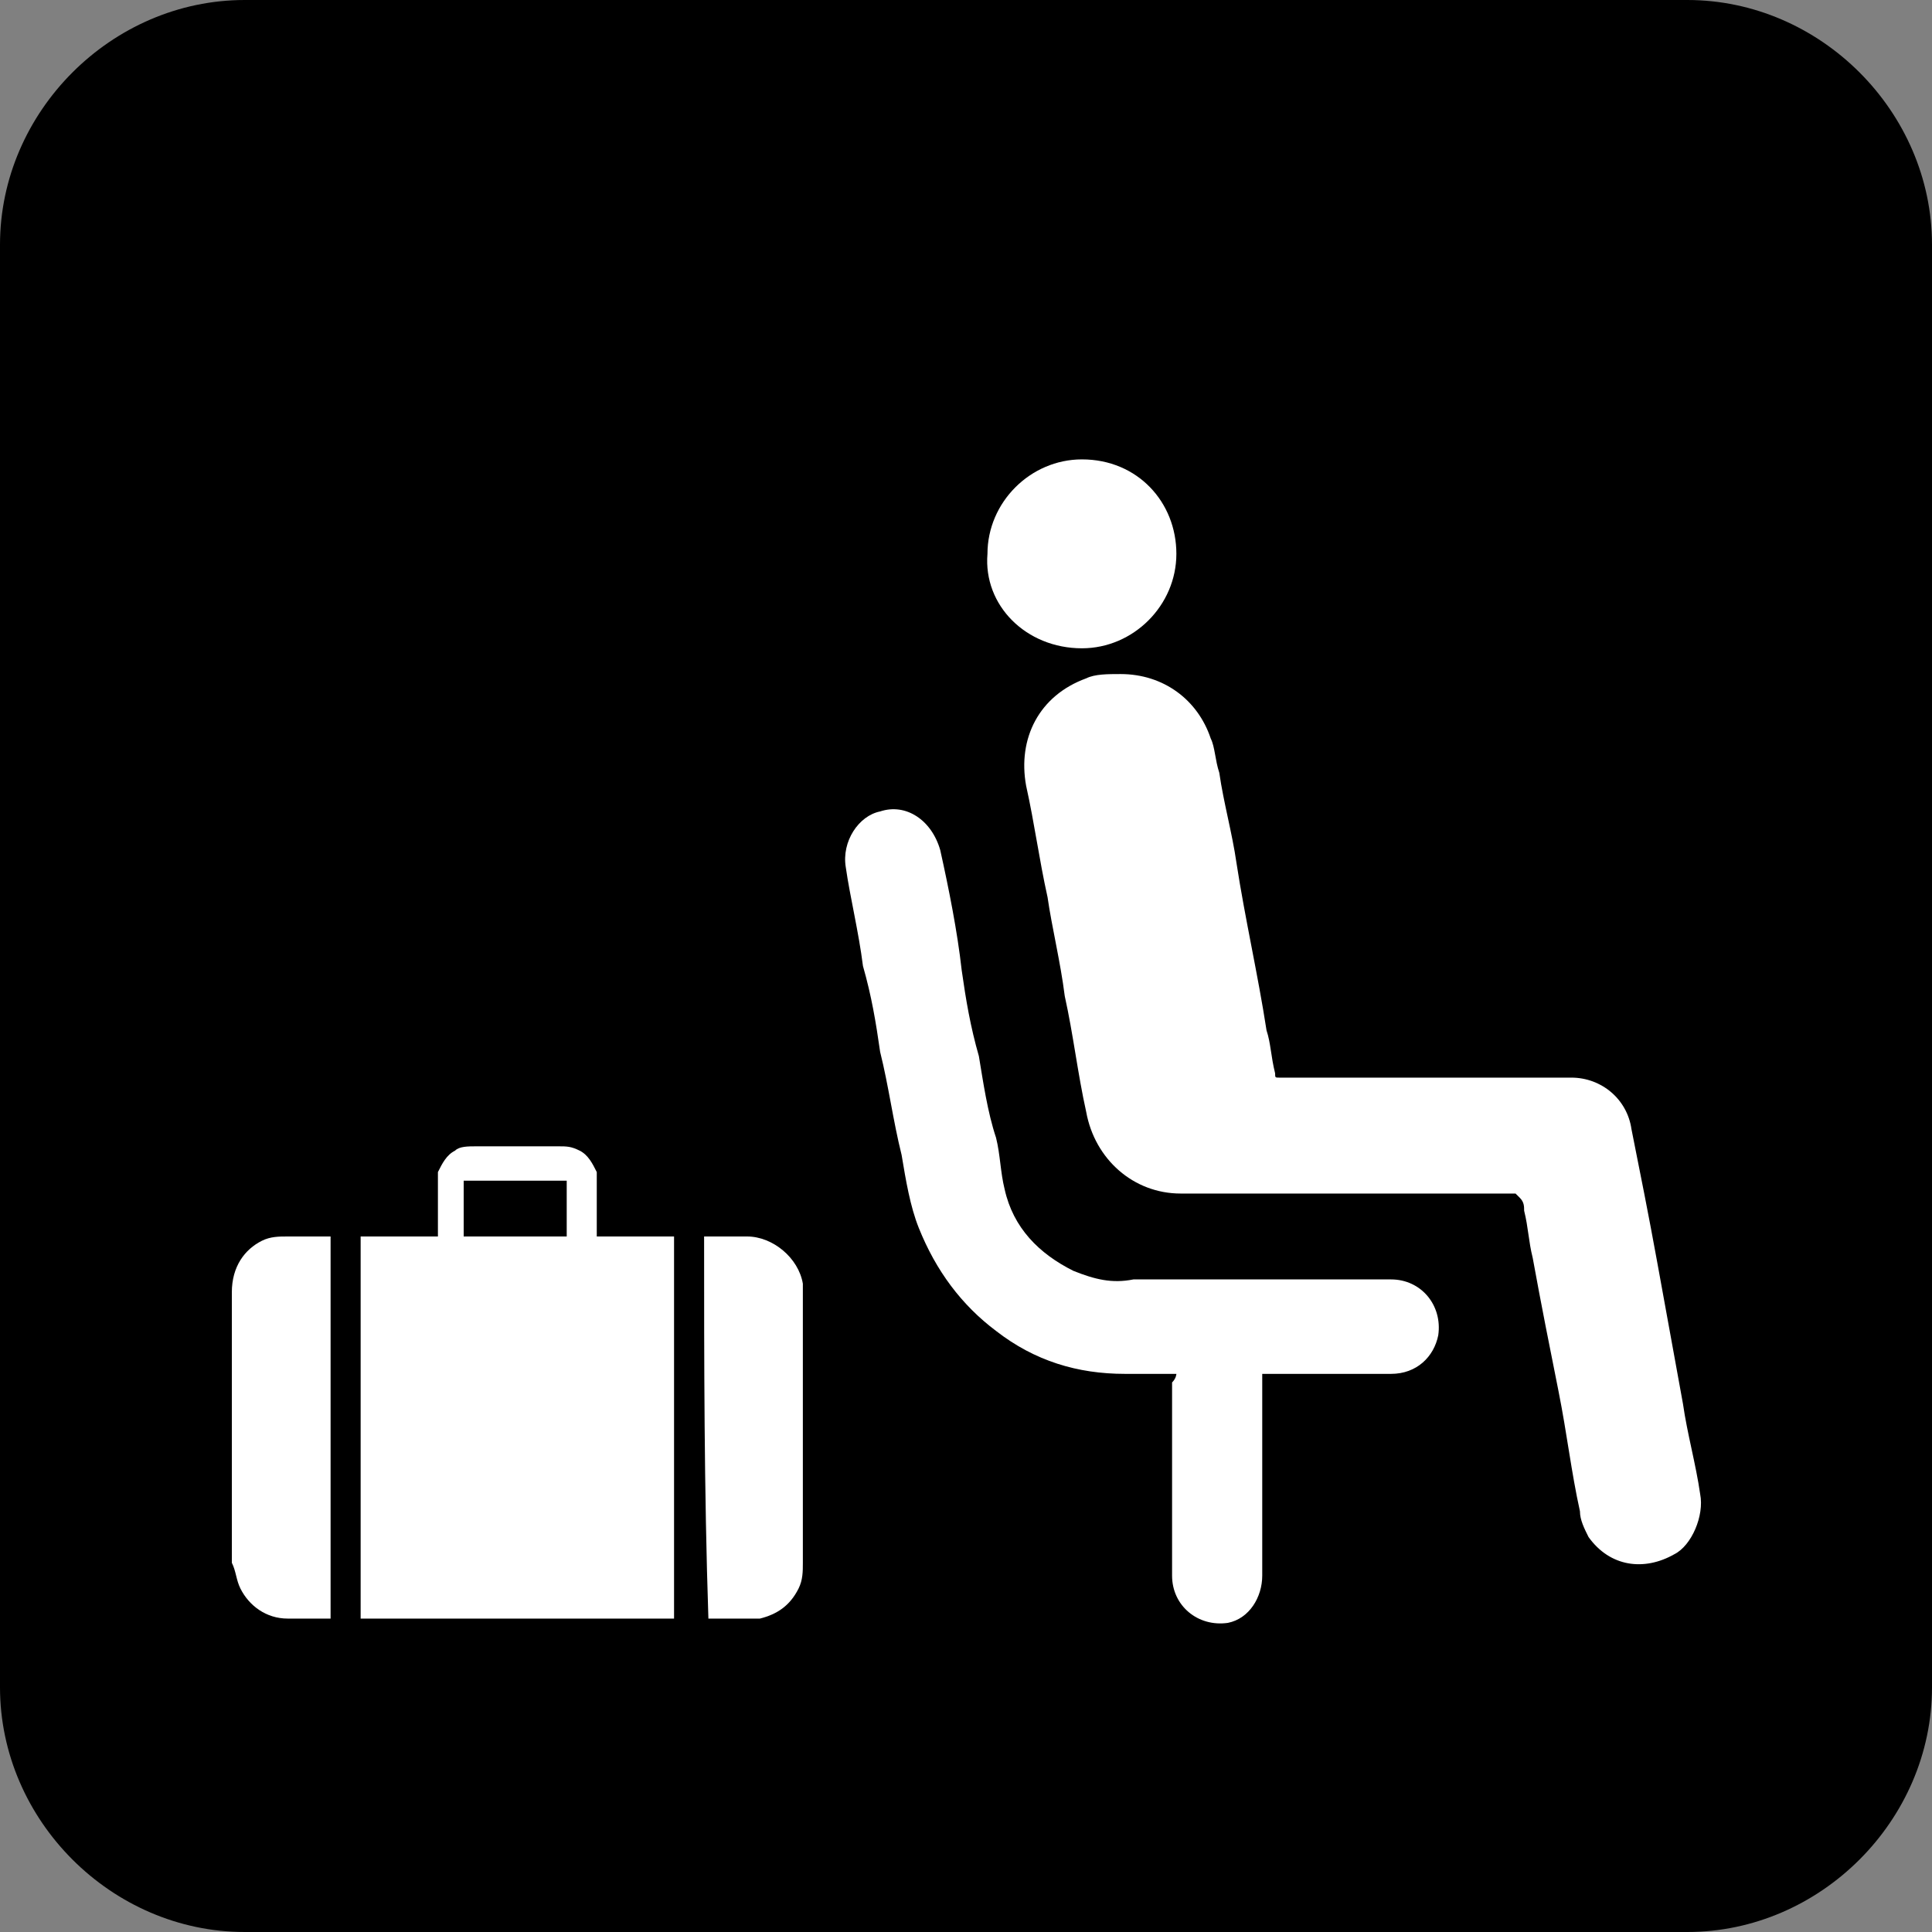 <?xml version="1.0" encoding="utf-8"?>
<!-- Generator: Adobe Illustrator 16.0.0, SVG Export Plug-In . SVG Version: 6.00 Build 0)  -->
<!DOCTYPE svg PUBLIC "-//W3C//DTD SVG 1.1//EN" "http://www.w3.org/Graphics/SVG/1.1/DTD/svg11.dtd">
<svg version="1.1" id="Isolation_Mode" xmlns="http://www.w3.org/2000/svg" xmlns:xlink="http://www.w3.org/1999/xlink" x="0px"
	 y="0px" width="1000px" height="1000px" viewBox="0 0 1000 1000" enable-background="new 0 0 1000 1000" xml:space="preserve">
<rect x="0" y="0" width="1000" height="1000" fill="#808080" stroke="none"/>
<g id="Tourist_Lounge">
	<g>
		<path d="M873.333,1000H126.667C57.778,1000,0,942.223,0,873.333V126.667C0,57.778,57.778,0,126.667,0h746.667
			C942.223,0,1000,57.778,1000,126.667v746.667C1000,942.223,942.223,1000,873.333,1000z"/>
	</g>
	<g>
		<path fill="#FFFFFF" d="M580,348.889c22.223,0,40,13.333,46.667,33.333c2.222,4.444,2.222,11.111,4.444,17.778
			c2.222,15.556,6.666,31.111,8.889,46.667c4.444,28.889,11.111,57.777,15.556,86.666c2.222,6.667,2.222,13.334,4.444,22.223
			c0,2.222,0,2.222,2.223,2.222c2.222,0,4.444,0,6.666,0c48.889,0,95.556,0,144.444,0c15.556,0,28.89,11.111,31.111,26.667
			c4.444,22.223,8.89,44.444,13.333,68.889c4.445,24.444,8.89,48.89,13.334,73.334c2.222,15.556,6.666,31.11,8.889,46.666
			c2.223,11.111-4.444,26.667-13.333,31.111c-15.556,8.889-33.334,6.667-44.444-8.889c-2.223-4.444-4.445-8.889-4.445-13.333
			c-4.444-20-6.666-40-11.11-62.223s-8.89-44.444-13.333-68.889c-2.223-8.889-2.223-15.556-4.445-24.444
			c0-2.223,0-4.444-2.222-6.667c0,0,0,0-2.223-2.223h-2.222c-48.889,0-97.778,0-146.667,0c-8.889,0-15.556,0-24.444,0
			c-24.444,0-44.444-17.777-48.889-42.222c-4.444-20-6.667-40-11.111-60c-2.223-17.778-6.667-35.556-8.889-51.111
			c-4.444-20-6.667-37.777-11.111-57.778c-4.444-24.444,6.667-46.667,31.111-55.555C566.667,348.889,573.333,348.889,580,348.889z"
			/>
		<path fill="#FFFFFF" d="M608.889,711.111c-8.889,0-17.777,0-26.666,0c-24.445,0-46.667-6.667-66.667-22.223
			c-17.778-13.333-31.111-31.111-40-53.333c-4.444-11.111-6.667-24.444-8.889-37.778C462.223,580,460,562.223,455.556,544.444
			c-2.223-15.556-4.444-28.889-8.889-44.444c-2.223-17.777-6.667-35.556-8.89-51.111c-2.222-13.333,6.667-26.666,17.778-28.889
			c13.333-4.444,26.667,4.444,31.111,20c4.444,20,8.889,42.223,11.11,62.223c2.223,15.555,4.445,28.889,8.89,44.444
			c2.222,13.333,4.444,28.889,8.889,42.222c2.222,8.889,2.222,17.778,4.444,26.667c4.444,20,17.777,33.333,35.556,42.222
			c11.111,4.445,20,6.667,31.111,4.445h2.222c44.444,0,88.889,0,131.111,0c15.556,0,26.667,13.333,24.444,28.889
			c-2.222,11.111-11.111,20-24.444,20c-20,0-42.223,0-62.223,0c0,0-2.222,0-4.444,0c0,2.222,0,2.222,0,4.444
			c0,33.333,0,66.667,0,100c0,11.111-6.666,22.222-17.777,24.444c-15.556,2.223-28.889-8.889-28.889-24.444c0-33.333,0-66.667,0-100
			C608.889,713.333,608.889,711.111,608.889,711.111z"/>
		<path fill="#FFFFFF" d="M511.111,286.667c0-26.667,22.222-48.889,48.889-48.889c28.889,0,48.889,22.222,48.889,48.889
			c0,26.667-22.222,48.889-48.889,48.889C531.111,335.556,508.889,313.333,511.111,286.667z"/>
	</g>
	<g>
		<path fill="#FFFFFF" d="M308.889,640c13.334,0,26.667,0,40,0c0,66.667,0,133.333,0,197.777c-53.333,0-108.889,0-162.222,0
			c0-66.666,0-133.333,0-197.777c4.445,0,8.889,0,13.333,0s8.889,0,13.333,0c4.444,0,8.889,0,13.333,0c0,0,0,0,0-2.223
			c0-8.889,0-17.777,0-26.666c0-2.223,0-4.444,0-4.444c2.222-4.445,4.445-8.89,8.889-11.111c2.222-2.223,6.667-2.223,11.111-2.223
			c13.333,0,28.889,0,42.222,0c4.445,0,6.667,0,11.111,2.223c4.444,2.222,6.667,6.666,8.889,11.111c0,2.222,0,2.222,0,4.444
			C308.889,620,308.889,628.889,308.889,640C308.889,637.777,308.889,637.777,308.889,640z M293.333,611.111
			c-2.222,0-53.333,0-53.333,0c0,8.889,0,20,0,28.889c17.778,0,35.556,0,53.333,0C293.333,628.889,293.333,620,293.333,611.111z"/>
		<path fill="#FFFFFF" d="M171.111,640c0,66.667,0,133.333,0,197.777l0,0c-6.667,0-15.556,0-22.223,0
			c-11.111,0-20-6.666-24.444-15.556c-2.222-4.444-2.222-8.889-4.444-13.333v-2.222c0-46.667,0-91.111,0-137.778
			c0-13.333,6.667-22.222,15.556-26.666C140,640,144.444,640,148.889,640C155.556,640,164.444,640,171.111,640L171.111,640z"/>
		<path fill="#FFFFFF" d="M364.444,640L364.444,640c8.889,0,15.556,0,22.223,0c13.333,0,26.666,11.111,28.889,24.444
			c0,2.223,0,4.444,0,6.667c0,46.666,0,91.111,0,137.777c0,4.444,0,8.889-2.223,13.333c-4.444,8.89-11.11,13.334-20,15.556
			c-2.222,0-4.444,0-6.666,0c-6.667,0-13.334,0-20,0l0,0C364.444,771.111,364.444,704.444,364.444,640z"/>
	</g>
</g>
</svg>
